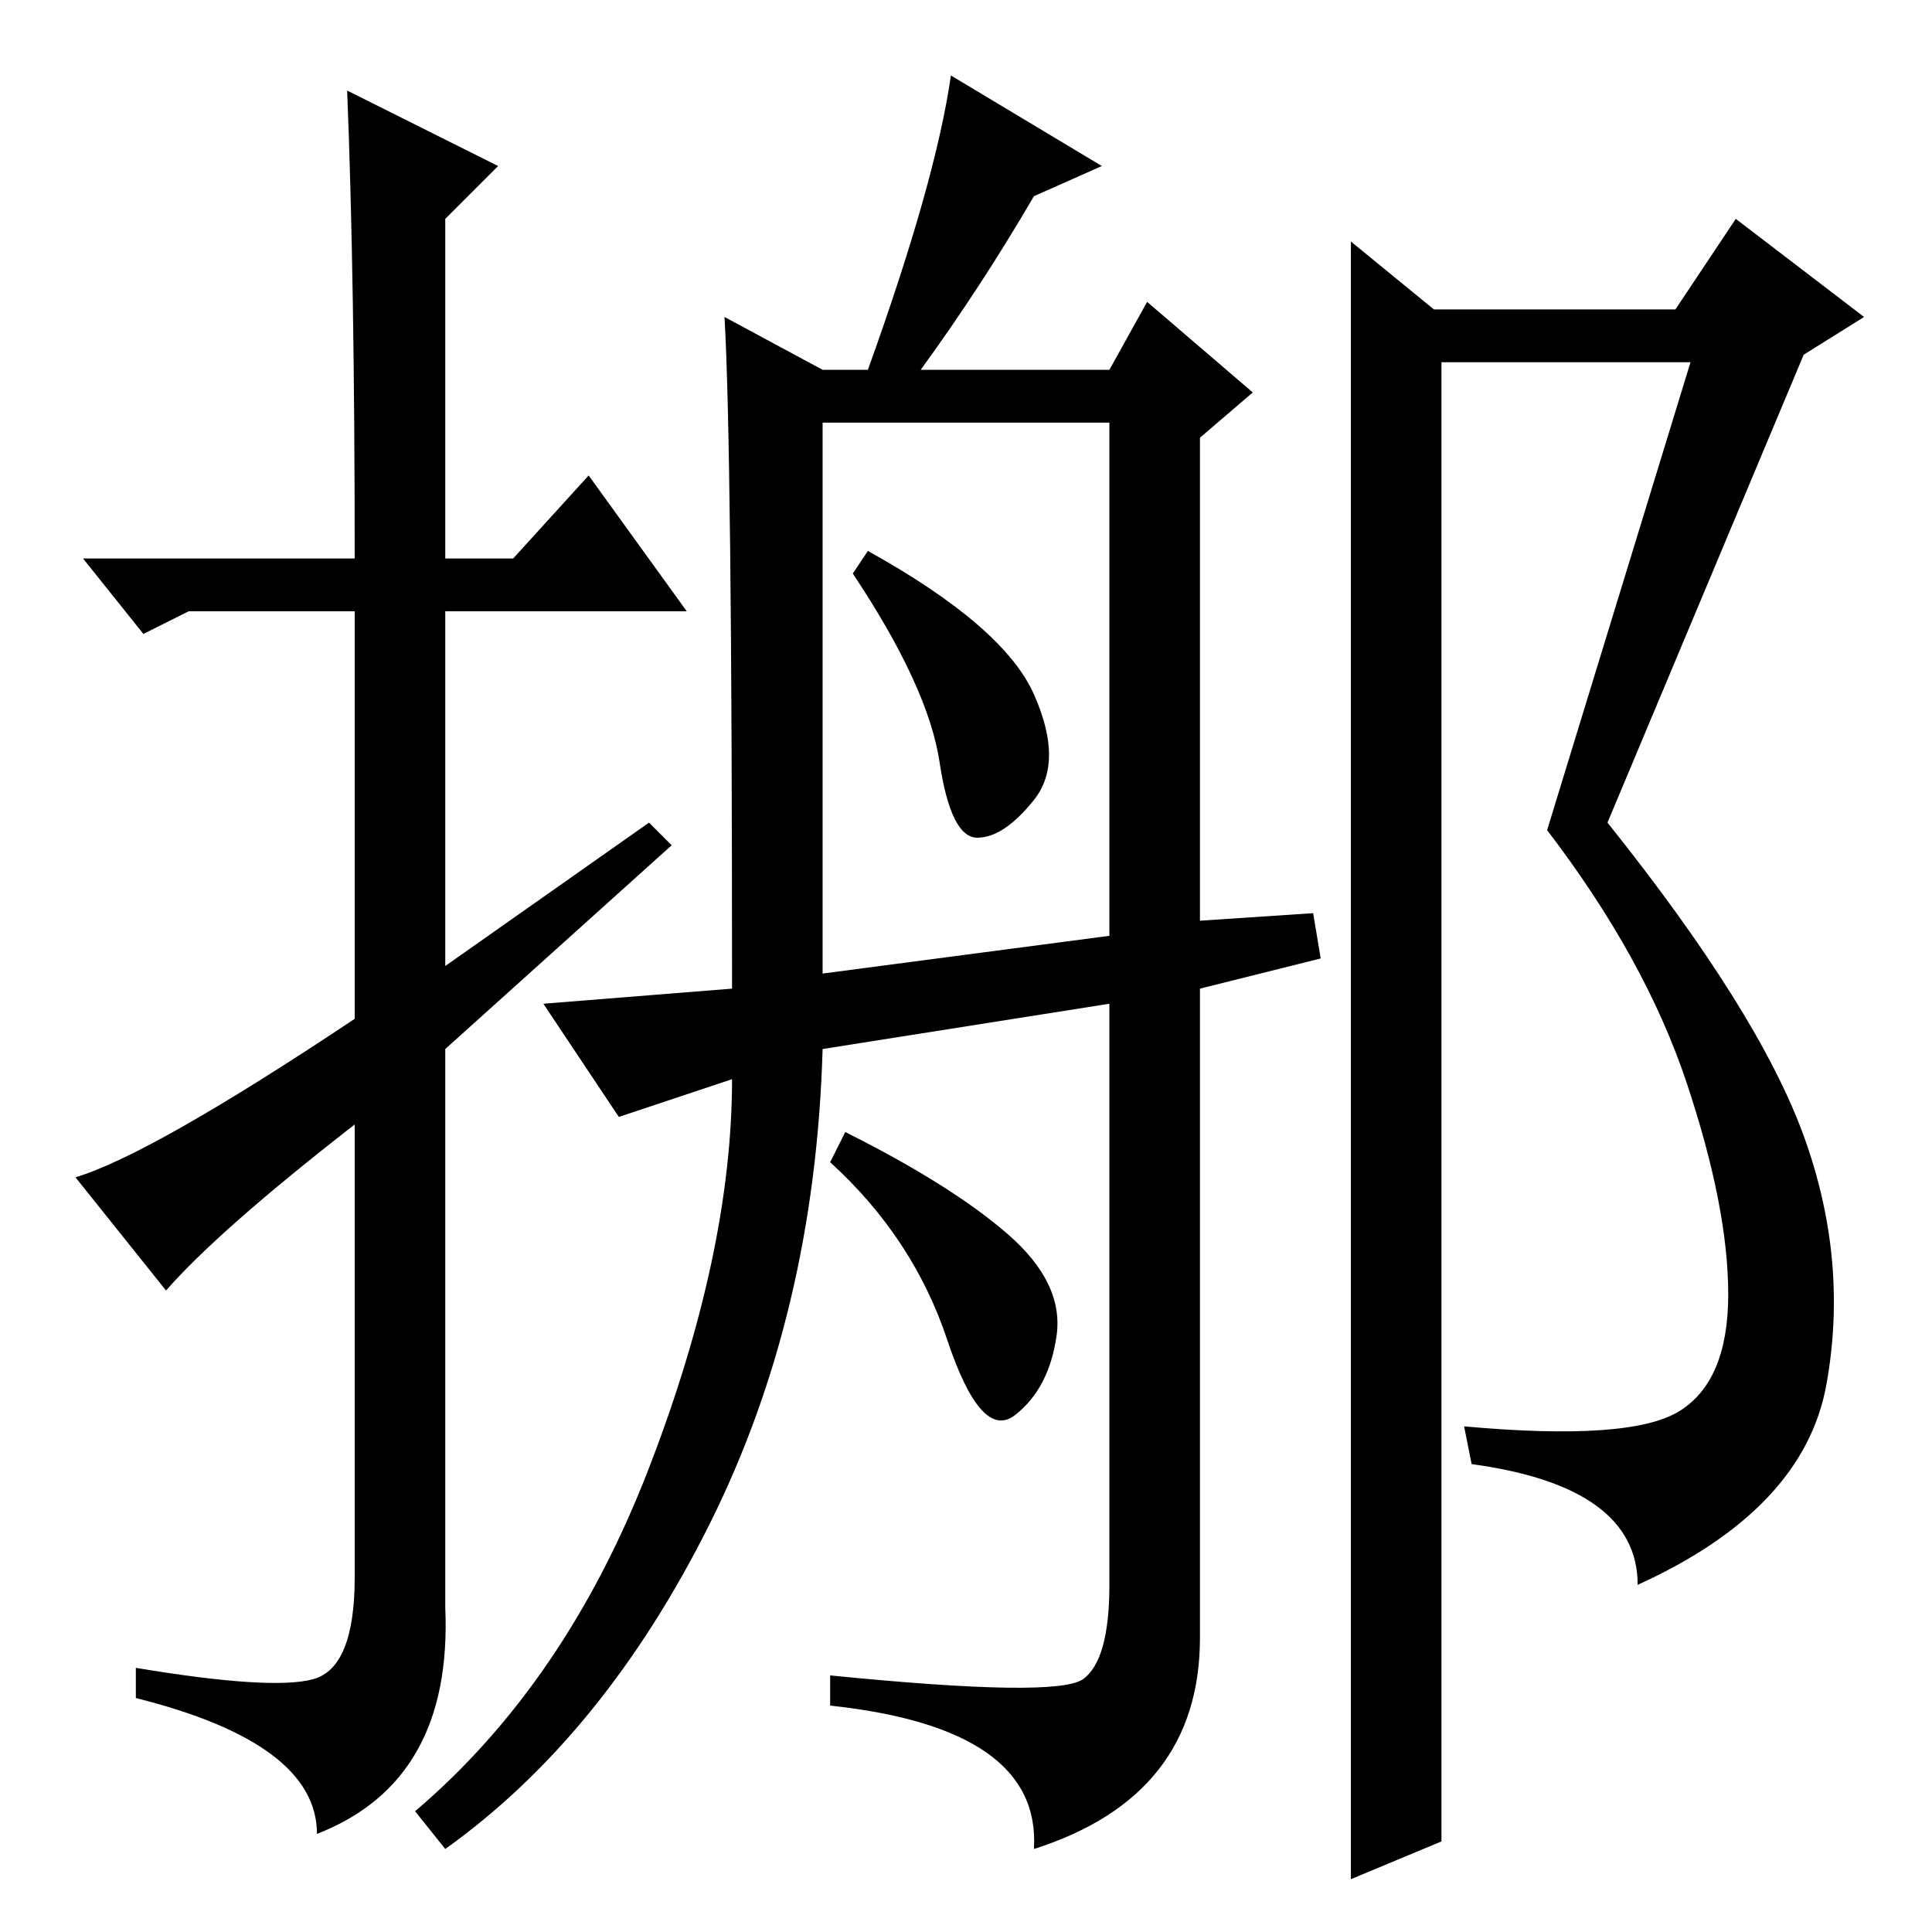 <?xml version="1.0" standalone="no"?>
<!DOCTYPE svg PUBLIC "-//W3C//DTD SVG 1.1//EN" "http://www.w3.org/Graphics/SVG/1.1/DTD/svg11.dtd" >
<svg xmlns="http://www.w3.org/2000/svg" xmlns:xlink="http://www.w3.org/1999/xlink" version="1.1" viewBox="0 -36 256 256">
  <g transform="matrix(1 0 0 -1 0 220)">
   <path fill="currentColor"
d="M22 85l-12 15q10 3 37 21v54h-22l-6 -3l-8 10h36q0 37 -1 62l20 -10l-7 -7v-45h9l10 11l13 -18h-32v-47l27 19l3 -3l-30 -27v-74q1 -23 -17 -30q0 12 -24 18v4q18 -3 23.5 -1.5t5.5 13.5v60q-18 -14 -25 -22zM109 207h6q9 25 11 39l20 -12l-9 -4q-7 -12 -15 -23h25l5 9
l14 -12l-7 -6v-64l15 1l1 -6l-16 -4v-86q0 -21 -22 -28q1 16 -27 19v4q30 -3 33.5 -0.5t3.5 12.5v77l-38 -6q-1 -35 -15 -63t-35 -43l-4 5q20 17 31 45.5t11 51.5l-15 -5l-10 15l25 2q0 72 -1 89zM109 127l38 5v68h-38v-73zM133.5 92.5q7.5 -6.5 6.5 -13.5t-5.5 -10.5t-9 10
t-15.5 23.5l2 4q14 -7 21.5 -13.5zM137 164q4 -9 0 -14t-7.5 -5t-5 10t-11.5 25l2 3q18 -10 22 -19zM224 208h-33v-196l-12 -5v217l11 -9h32l8 12l17 -13l-8 -5l-26 -62q20 -25 26 -41.5t3 -33t-25 -26.5q0 13 -22 16l-1 5q22 -2 28.5 2t6.5 15.5t-5.5 28t-18.5 33.5z" />
  </g>

</svg>
